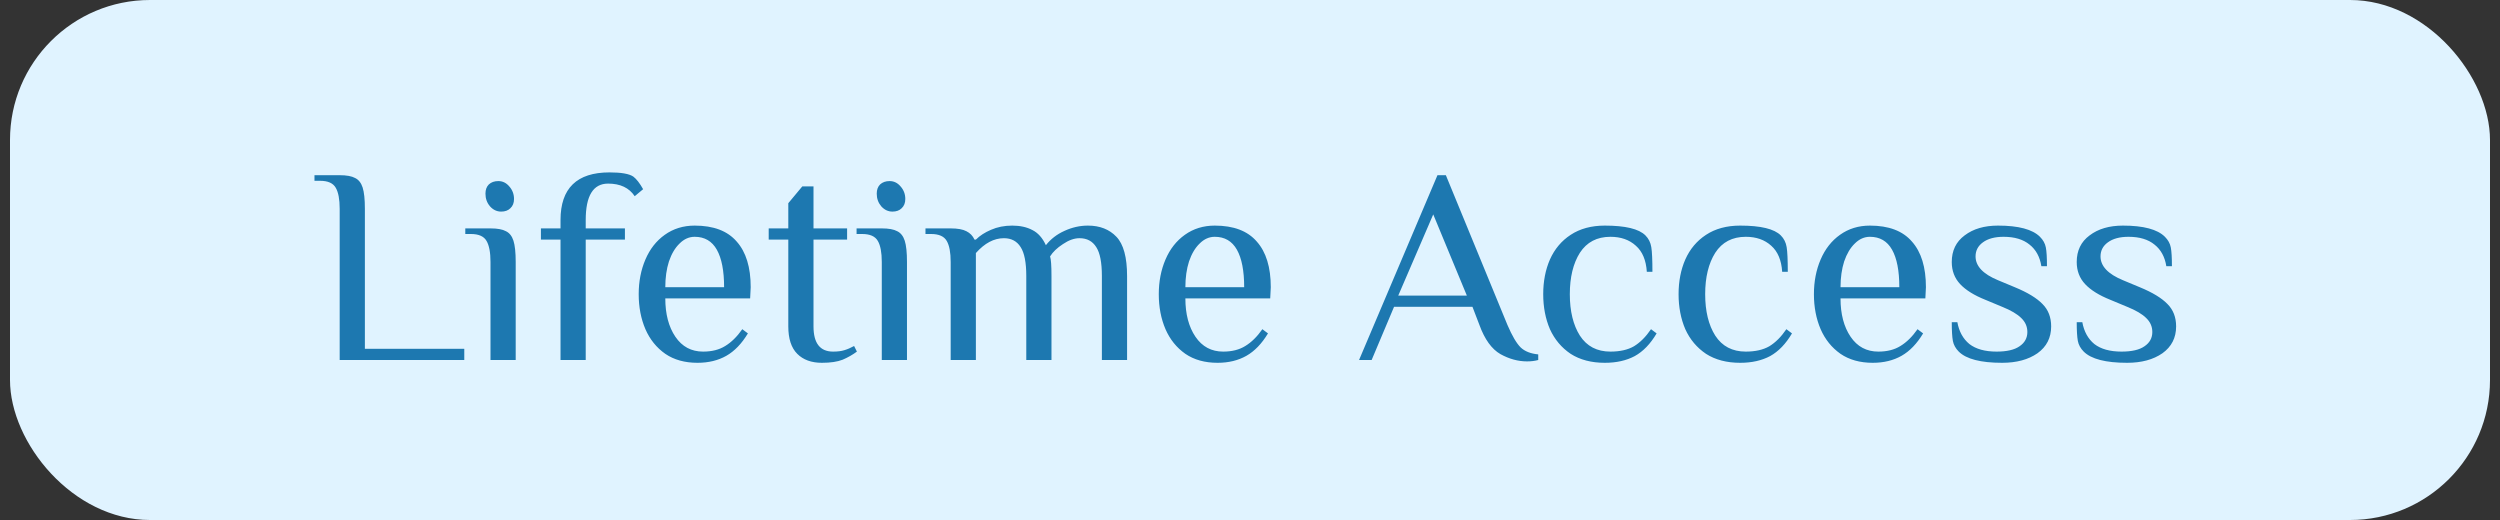 <svg width="125" height="26" viewBox="0 0 125 26" fill="none" xmlns="http://www.w3.org/2000/svg">
<rect x="0" y="0" width="125" height="26" fill="#333333" stroke="none"/>
<rect x="0.5" width="124" height="26" rx="7" fill="#E0F3FF"/>
<path d="M16.984 10.44C16.984 9.964 16.919 9.614 16.788 9.39C16.657 9.157 16.396 9.04 16.004 9.04H15.724V8.76H16.984C17.329 8.76 17.586 8.807 17.754 8.9C17.931 8.984 18.057 9.143 18.132 9.376C18.207 9.609 18.244 9.964 18.244 10.44V17.44H23.214V18H16.984V10.44ZM25.057 10.58C24.842 10.58 24.655 10.491 24.497 10.314C24.347 10.137 24.273 9.927 24.273 9.684C24.273 9.488 24.329 9.334 24.441 9.222C24.562 9.11 24.721 9.054 24.917 9.054C25.131 9.054 25.313 9.143 25.463 9.32C25.621 9.497 25.701 9.707 25.701 9.95C25.701 10.146 25.64 10.3 25.519 10.412C25.407 10.524 25.253 10.58 25.057 10.58ZM24.525 13.1C24.525 12.624 24.459 12.274 24.329 12.05C24.198 11.817 23.937 11.7 23.545 11.7H23.265V11.42H24.525C24.87 11.42 25.127 11.467 25.295 11.56C25.472 11.644 25.598 11.803 25.673 12.036C25.747 12.269 25.785 12.624 25.785 13.1V18H24.525V13.1ZM27.046 11.98V11.42H28.026V11C28.026 9.413 28.843 8.62 30.476 8.62C31.064 8.62 31.461 8.69 31.666 8.83C31.825 8.951 31.988 9.161 32.156 9.46L31.736 9.81C31.456 9.39 31.013 9.18 30.406 9.18C29.659 9.18 29.286 9.787 29.286 11V11.42H31.246V11.98H29.286V18H28.026V11.98H27.046ZM34.875 18.14C34.24 18.14 33.703 17.991 33.265 17.692C32.826 17.384 32.495 16.973 32.271 16.46C32.047 15.937 31.935 15.354 31.935 14.71C31.935 14.075 32.047 13.497 32.271 12.974C32.495 12.451 32.817 12.041 33.237 11.742C33.666 11.434 34.165 11.28 34.735 11.28C35.677 11.28 36.377 11.546 36.835 12.078C37.301 12.601 37.535 13.361 37.535 14.36L37.507 14.92H33.265C33.265 15.704 33.433 16.343 33.769 16.838C34.105 17.333 34.567 17.58 35.155 17.58C35.593 17.58 35.962 17.487 36.261 17.3C36.569 17.113 36.853 16.833 37.115 16.46L37.395 16.67C37.087 17.183 36.727 17.557 36.317 17.79C35.906 18.023 35.425 18.14 34.875 18.14ZM36.205 14.36C36.205 13.539 36.083 12.913 35.841 12.484C35.598 12.055 35.229 11.84 34.735 11.84C34.455 11.84 34.203 11.952 33.979 12.176C33.755 12.391 33.577 12.689 33.447 13.072C33.325 13.455 33.265 13.884 33.265 14.36H36.205ZM41.095 18.14C40.572 18.14 40.161 17.991 39.863 17.692C39.564 17.393 39.415 16.936 39.415 16.32V11.98H38.435V11.42H39.415V10.16L40.115 9.32H40.675V11.42H42.355V11.98H40.675V16.32C40.675 17.16 41.001 17.58 41.655 17.58C41.879 17.58 42.065 17.557 42.215 17.51C42.373 17.463 42.537 17.393 42.705 17.3L42.845 17.58C42.63 17.739 42.392 17.874 42.131 17.986C41.869 18.089 41.524 18.14 41.095 18.14ZM44.621 10.58C44.406 10.58 44.22 10.491 44.061 10.314C43.912 10.137 43.837 9.927 43.837 9.684C43.837 9.488 43.893 9.334 44.005 9.222C44.126 9.11 44.285 9.054 44.481 9.054C44.696 9.054 44.878 9.143 45.027 9.32C45.186 9.497 45.265 9.707 45.265 9.95C45.265 10.146 45.204 10.3 45.083 10.412C44.971 10.524 44.817 10.58 44.621 10.58ZM44.089 13.1C44.089 12.624 44.024 12.274 43.893 12.05C43.762 11.817 43.501 11.7 43.109 11.7H42.829V11.42H44.089C44.434 11.42 44.691 11.467 44.859 11.56C45.036 11.644 45.162 11.803 45.237 12.036C45.312 12.269 45.349 12.624 45.349 13.1V18H44.089V13.1ZM47.534 13.1C47.534 12.624 47.469 12.274 47.338 12.05C47.208 11.817 46.946 11.7 46.554 11.7H46.274V11.42H47.534C47.88 11.42 48.141 11.467 48.318 11.56C48.505 11.653 48.64 11.793 48.724 11.98H48.794C48.99 11.784 49.242 11.621 49.55 11.49C49.868 11.35 50.222 11.28 50.614 11.28C51.006 11.28 51.342 11.355 51.622 11.504C51.902 11.644 52.126 11.896 52.294 12.26C52.537 11.952 52.845 11.714 53.218 11.546C53.601 11.369 53.993 11.28 54.394 11.28C54.992 11.28 55.468 11.467 55.822 11.84C56.177 12.213 56.354 12.867 56.354 13.8V18H55.094V13.8C55.094 13.128 55.001 12.647 54.814 12.358C54.628 12.059 54.348 11.91 53.974 11.91C53.713 11.91 53.438 12.008 53.148 12.204C52.859 12.391 52.644 12.596 52.504 12.82C52.551 12.96 52.574 13.287 52.574 13.8V18H51.314V13.8C51.314 13.128 51.221 12.647 51.034 12.358C50.848 12.059 50.568 11.91 50.194 11.91C49.7 11.91 49.233 12.157 48.794 12.652V18H47.534V13.1ZM60.879 18.14C60.244 18.14 59.707 17.991 59.269 17.692C58.83 17.384 58.499 16.973 58.275 16.46C58.051 15.937 57.939 15.354 57.939 14.71C57.939 14.075 58.051 13.497 58.275 12.974C58.499 12.451 58.821 12.041 59.241 11.742C59.67 11.434 60.169 11.28 60.739 11.28C61.681 11.28 62.381 11.546 62.839 12.078C63.305 12.601 63.539 13.361 63.539 14.36L63.511 14.92H59.269C59.269 15.704 59.437 16.343 59.773 16.838C60.109 17.333 60.571 17.58 61.159 17.58C61.597 17.58 61.966 17.487 62.265 17.3C62.573 17.113 62.857 16.833 63.119 16.46L63.399 16.67C63.091 17.183 62.731 17.557 62.321 17.79C61.91 18.023 61.429 18.14 60.879 18.14ZM62.209 14.36C62.209 13.539 62.087 12.913 61.845 12.484C61.602 12.055 61.233 11.84 60.739 11.84C60.459 11.84 60.207 11.952 59.983 12.176C59.759 12.391 59.581 12.689 59.451 13.072C59.329 13.455 59.269 13.884 59.269 14.36H62.209ZM76.353 18.07C75.904 18.07 75.461 17.949 75.022 17.706C74.584 17.454 74.234 16.969 73.972 16.25L73.623 15.34H69.703L68.582 18H67.953L71.873 8.76H72.293L75.373 16.25C75.606 16.791 75.825 17.165 76.031 17.37C76.236 17.566 76.53 17.683 76.912 17.72V18C76.745 18.047 76.558 18.07 76.353 18.07ZM73.343 14.78L71.662 10.72L69.912 14.78H73.343ZM80.241 18.14C79.569 18.14 79 17.991 78.533 17.692C78.076 17.384 77.731 16.973 77.497 16.46C77.273 15.937 77.161 15.354 77.161 14.71C77.161 14.066 77.273 13.487 77.497 12.974C77.731 12.451 78.076 12.041 78.533 11.742C79 11.434 79.569 11.28 80.241 11.28C81.268 11.28 81.945 11.443 82.271 11.77C82.43 11.929 82.528 12.125 82.565 12.358C82.603 12.582 82.621 12.993 82.621 13.59H82.341C82.304 13.011 82.122 12.577 81.795 12.288C81.469 11.989 81.044 11.84 80.521 11.84C79.849 11.84 79.341 12.106 78.995 12.638C78.659 13.17 78.491 13.861 78.491 14.71C78.491 15.559 78.659 16.25 78.995 16.782C79.341 17.314 79.849 17.58 80.521 17.58C80.997 17.58 81.389 17.491 81.697 17.314C82.005 17.127 82.29 16.843 82.551 16.46L82.831 16.67C82.523 17.193 82.159 17.571 81.739 17.804C81.319 18.028 80.82 18.14 80.241 18.14ZM87.009 18.14C86.337 18.14 85.767 17.991 85.301 17.692C84.844 17.384 84.498 16.973 84.265 16.46C84.041 15.937 83.929 15.354 83.929 14.71C83.929 14.066 84.041 13.487 84.265 12.974C84.498 12.451 84.844 12.041 85.301 11.742C85.767 11.434 86.337 11.28 87.009 11.28C88.035 11.28 88.712 11.443 89.039 11.77C89.198 11.929 89.296 12.125 89.333 12.358C89.37 12.582 89.389 12.993 89.389 13.59H89.109C89.072 13.011 88.889 12.577 88.563 12.288C88.236 11.989 87.811 11.84 87.289 11.84C86.617 11.84 86.108 12.106 85.763 12.638C85.427 13.17 85.259 13.861 85.259 14.71C85.259 15.559 85.427 16.25 85.763 16.782C86.108 17.314 86.617 17.58 87.289 17.58C87.765 17.58 88.157 17.491 88.465 17.314C88.773 17.127 89.058 16.843 89.319 16.46L89.599 16.67C89.291 17.193 88.927 17.571 88.507 17.804C88.087 18.028 87.588 18.14 87.009 18.14ZM93.636 18.14C93.002 18.14 92.465 17.991 92.026 17.692C91.588 17.384 91.256 16.973 91.032 16.46C90.808 15.937 90.696 15.354 90.696 14.71C90.696 14.075 90.808 13.497 91.032 12.974C91.256 12.451 91.578 12.041 91.998 11.742C92.428 11.434 92.927 11.28 93.496 11.28C94.439 11.28 95.139 11.546 95.596 12.078C96.063 12.601 96.296 13.361 96.296 14.36L96.268 14.92H92.026C92.026 15.704 92.194 16.343 92.53 16.838C92.866 17.333 93.328 17.58 93.916 17.58C94.355 17.58 94.724 17.487 95.022 17.3C95.33 17.113 95.615 16.833 95.876 16.46L96.156 16.67C95.848 17.183 95.489 17.557 95.078 17.79C94.668 18.023 94.187 18.14 93.636 18.14ZM94.966 14.36C94.966 13.539 94.845 12.913 94.602 12.484C94.36 12.055 93.991 11.84 93.496 11.84C93.216 11.84 92.964 11.952 92.74 12.176C92.516 12.391 92.339 12.689 92.208 13.072C92.087 13.455 92.026 13.884 92.026 14.36H94.966ZM100.108 18.14C99.035 18.14 98.312 17.953 97.938 17.58C97.78 17.421 97.682 17.244 97.644 17.048C97.607 16.843 97.588 16.53 97.588 16.11H97.868C97.952 16.577 98.153 16.941 98.47 17.202C98.797 17.454 99.25 17.58 99.828 17.58C100.342 17.58 100.724 17.491 100.976 17.314C101.238 17.137 101.368 16.899 101.368 16.6C101.368 16.329 101.266 16.096 101.06 15.9C100.864 15.704 100.547 15.517 100.108 15.34L99.268 14.99C98.708 14.766 98.288 14.505 98.008 14.206C97.728 13.907 97.588 13.539 97.588 13.1C97.588 12.531 97.803 12.087 98.232 11.77C98.662 11.443 99.217 11.28 99.898 11.28C100.925 11.28 101.625 11.467 101.998 11.84C102.157 11.999 102.255 12.176 102.292 12.372C102.33 12.568 102.348 12.881 102.348 13.31H102.068C101.994 12.843 101.798 12.484 101.48 12.232C101.163 11.971 100.729 11.84 100.178 11.84C99.74 11.84 99.394 11.933 99.142 12.12C98.9 12.297 98.778 12.531 98.778 12.82C98.778 13.305 99.152 13.702 99.898 14.01L100.738 14.36C101.373 14.621 101.835 14.901 102.124 15.2C102.414 15.489 102.558 15.863 102.558 16.32C102.558 16.889 102.33 17.337 101.872 17.664C101.415 17.981 100.827 18.14 100.108 18.14ZM106.356 18.14C105.283 18.14 104.56 17.953 104.186 17.58C104.028 17.421 103.93 17.244 103.892 17.048C103.855 16.843 103.836 16.53 103.836 16.11H104.116C104.2 16.577 104.401 16.941 104.718 17.202C105.045 17.454 105.498 17.58 106.076 17.58C106.59 17.58 106.972 17.491 107.224 17.314C107.486 17.137 107.616 16.899 107.616 16.6C107.616 16.329 107.514 16.096 107.308 15.9C107.112 15.704 106.795 15.517 106.356 15.34L105.516 14.99C104.956 14.766 104.536 14.505 104.256 14.206C103.976 13.907 103.836 13.539 103.836 13.1C103.836 12.531 104.051 12.087 104.48 11.77C104.91 11.443 105.465 11.28 106.146 11.28C107.173 11.28 107.873 11.467 108.246 11.84C108.405 11.999 108.503 12.176 108.54 12.372C108.578 12.568 108.596 12.881 108.596 13.31H108.316C108.242 12.843 108.046 12.484 107.728 12.232C107.411 11.971 106.977 11.84 106.426 11.84C105.988 11.84 105.642 11.933 105.39 12.12C105.148 12.297 105.026 12.531 105.026 12.82C105.026 13.305 105.4 13.702 106.146 14.01L106.986 14.36C107.621 14.621 108.083 14.901 108.372 15.2C108.662 15.489 108.806 15.863 108.806 16.32C108.806 16.889 108.578 17.337 108.12 17.664C107.663 17.981 107.075 18.14 106.356 18.14Z" fill="#1D78B0"/>
</svg>
